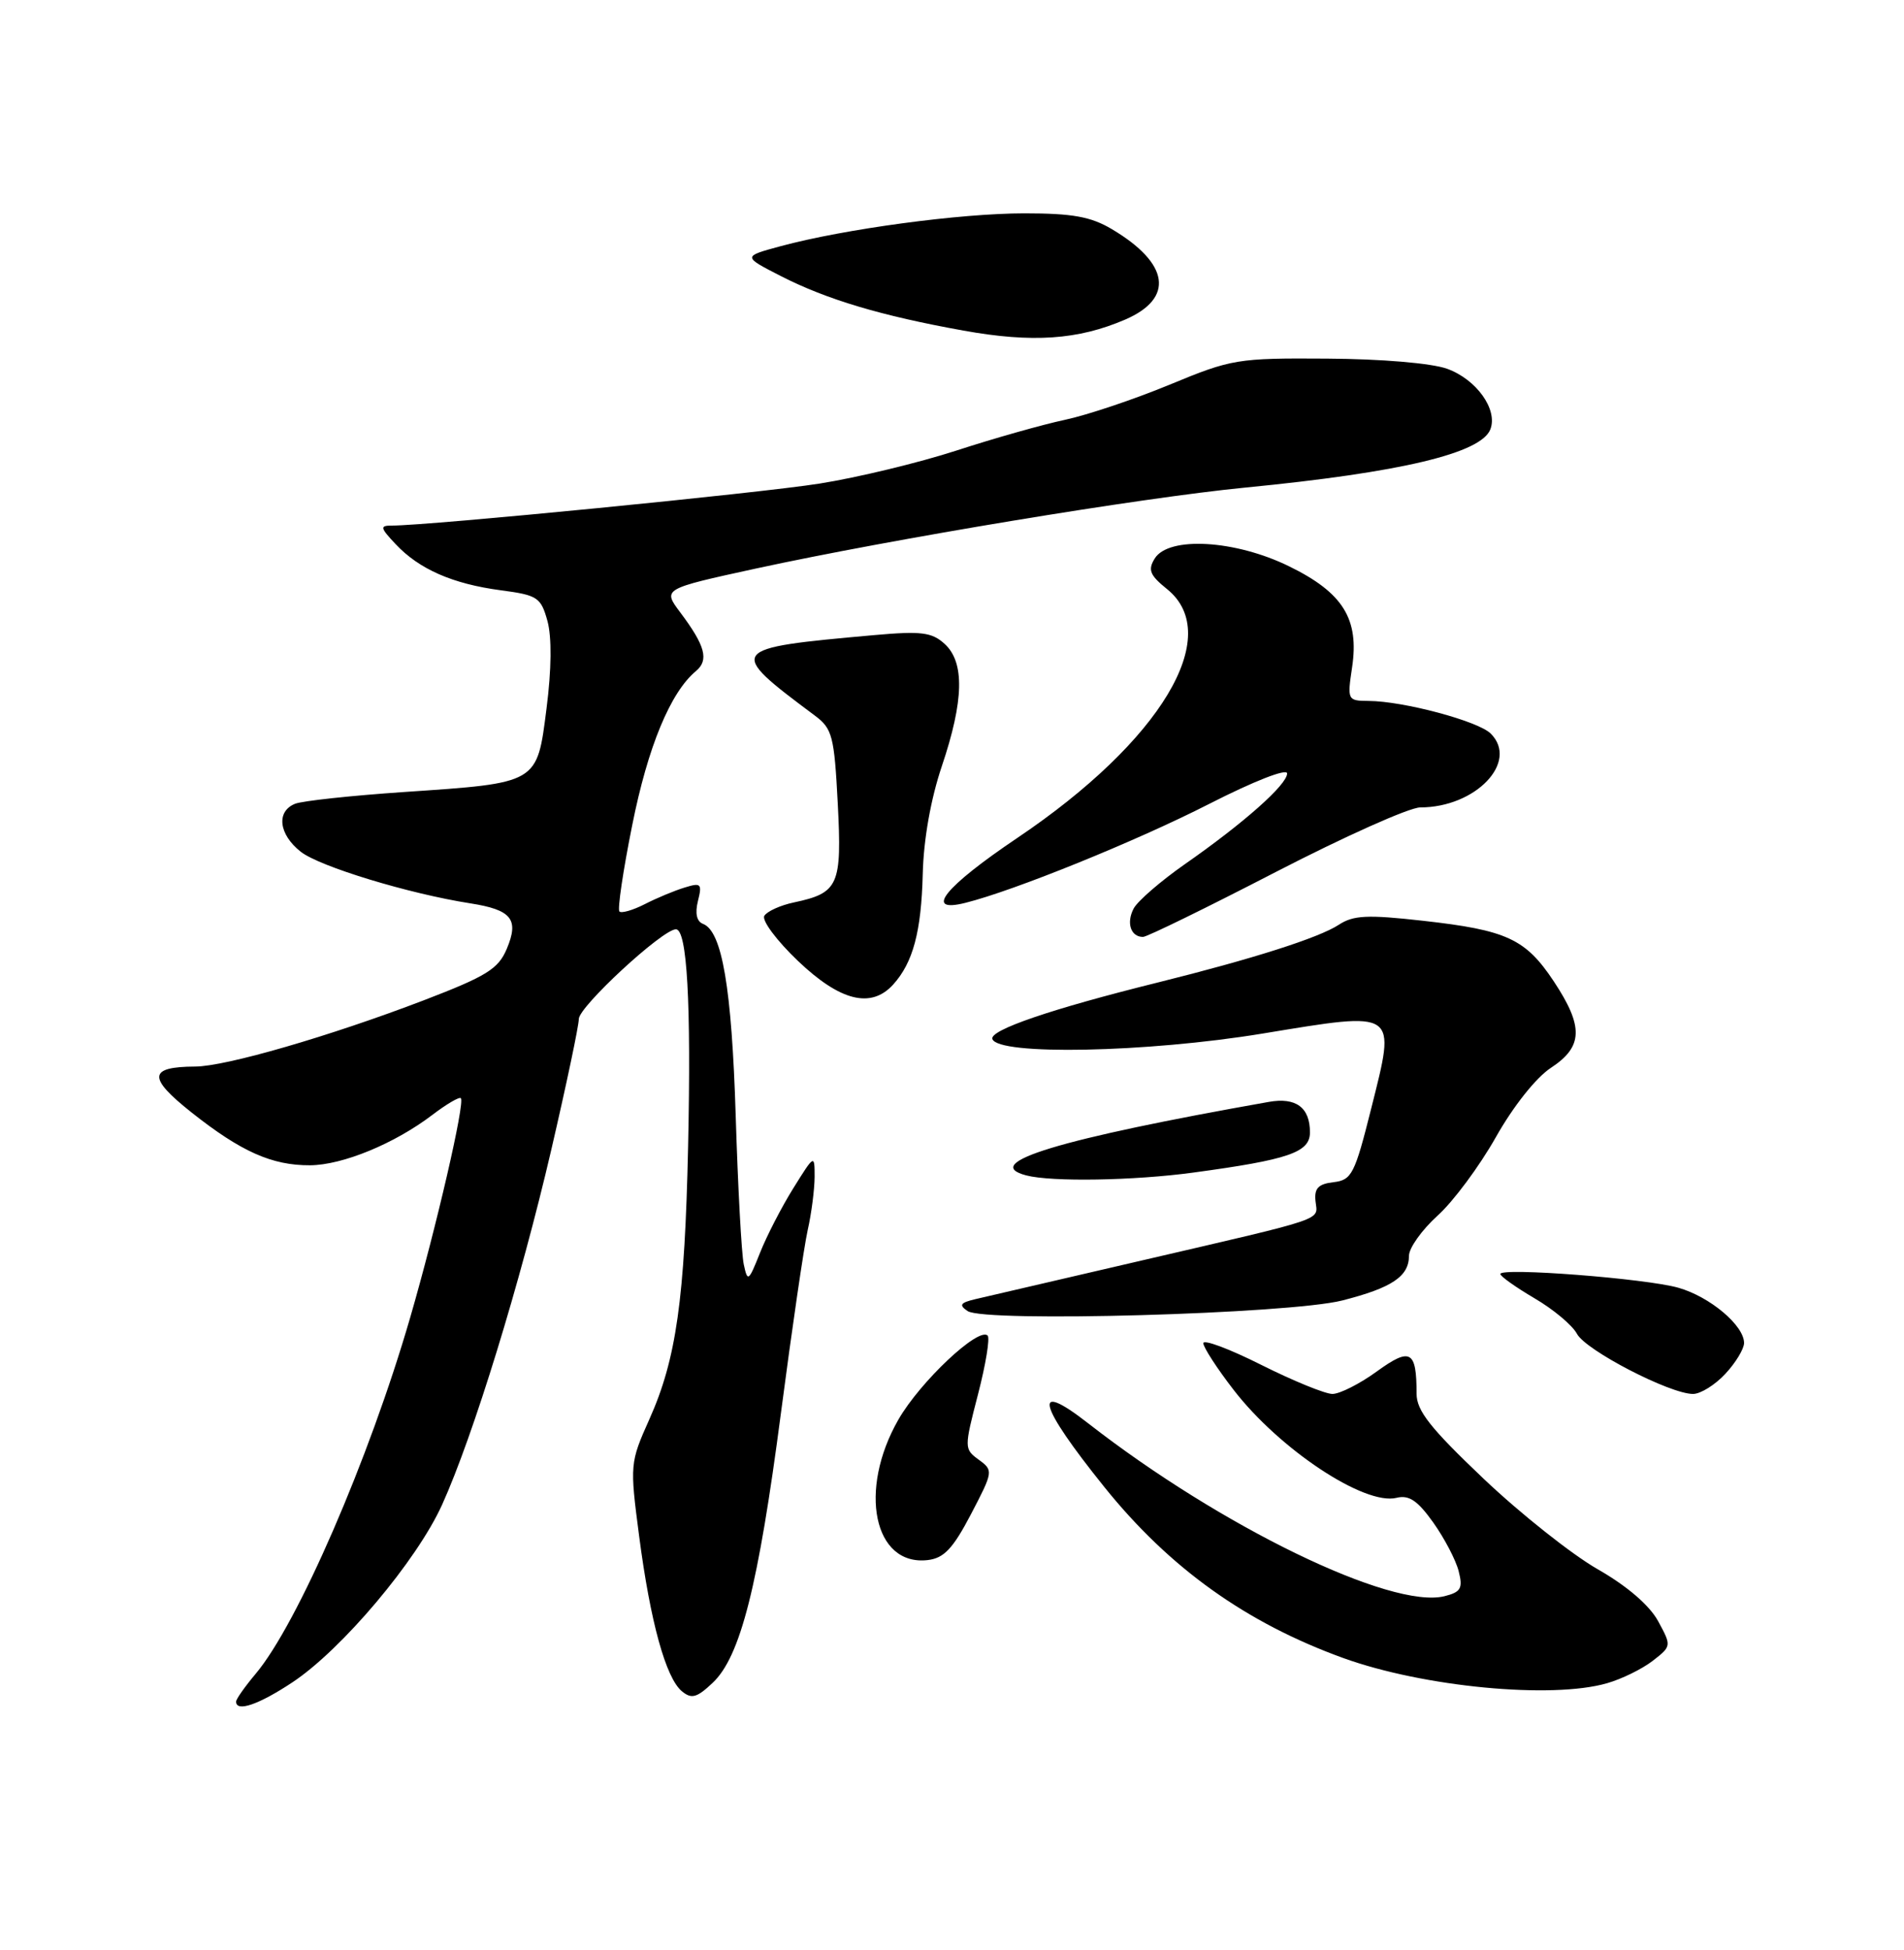 <?xml version="1.0" encoding="UTF-8" standalone="no"?>
<!DOCTYPE svg PUBLIC "-//W3C//DTD SVG 1.1//EN" "http://www.w3.org/Graphics/SVG/1.1/DTD/svg11.dtd" >
<svg xmlns="http://www.w3.org/2000/svg" xmlns:xlink="http://www.w3.org/1999/xlink" version="1.1" viewBox="0 0 250 256">
 <g >
 <path fill="currentColor"
d=" M 38.41 220.85 C 44.88 216.56 54.73 204.88 58.05 197.54 C 62.15 188.48 68.35 168.31 72.40 150.88 C 74.38 142.35 76.00 134.65 76.00 133.78 C 76.00 132.16 86.99 122.00 88.75 122.00 C 90.22 122.00 90.76 131.62 90.35 150.50 C 89.91 170.55 88.80 178.43 85.27 186.31 C 82.71 192.04 82.69 192.26 83.92 201.66 C 85.39 212.92 87.42 220.27 89.53 222.03 C 90.80 223.08 91.49 222.89 93.56 220.94 C 97.22 217.51 99.57 208.21 102.54 185.50 C 103.98 174.50 105.56 163.70 106.05 161.50 C 106.55 159.30 106.95 156.15 106.96 154.50 C 106.96 151.53 106.94 151.54 104.16 156.00 C 102.62 158.47 100.65 162.30 99.78 164.50 C 98.29 168.25 98.16 168.34 97.66 166.00 C 97.36 164.62 96.89 155.85 96.60 146.50 C 96.08 129.69 94.81 122.25 92.31 121.29 C 91.47 120.97 91.24 119.90 91.64 118.29 C 92.21 116.01 92.05 115.85 89.89 116.52 C 88.57 116.92 86.22 117.90 84.66 118.70 C 83.09 119.50 81.59 119.93 81.33 119.66 C 81.06 119.39 81.81 114.30 83.01 108.34 C 85.06 98.05 88.03 90.88 91.38 88.10 C 93.11 86.66 92.61 84.78 89.32 80.40 C 87.00 77.31 87.00 77.31 99.25 74.64 C 117.21 70.74 149.78 65.35 163.52 64.01 C 183.93 62.02 194.48 59.51 195.69 56.36 C 196.69 53.76 193.86 49.80 190.00 48.41 C 187.96 47.68 181.38 47.12 174.26 47.08 C 162.47 47.00 161.71 47.13 153.58 50.50 C 148.93 52.42 142.74 54.50 139.81 55.12 C 136.89 55.74 130.49 57.55 125.58 59.15 C 120.68 60.74 112.58 62.70 107.58 63.49 C 99.64 64.75 56.34 69.00 51.45 69.00 C 49.85 69.00 49.91 69.27 51.95 71.44 C 55.03 74.72 59.42 76.65 65.73 77.49 C 70.59 78.13 71.02 78.42 71.88 81.52 C 72.46 83.63 72.42 87.88 71.76 93.01 C 70.50 102.92 70.74 102.78 53.01 103.98 C 46.13 104.45 39.71 105.14 38.75 105.52 C 36.24 106.52 36.59 109.54 39.49 111.82 C 41.98 113.77 53.68 117.33 61.73 118.59 C 67.18 119.44 68.18 120.68 66.54 124.57 C 65.43 127.21 63.88 128.16 55.62 131.33 C 43.30 136.04 29.66 140.00 25.64 140.02 C 19.48 140.05 19.36 141.45 25.13 146.03 C 31.64 151.19 35.71 153.01 40.72 152.98 C 44.99 152.95 51.82 150.14 56.79 146.35 C 58.63 144.95 60.30 143.97 60.51 144.17 C 61.08 144.74 57.28 161.18 53.85 173.00 C 48.46 191.57 39.08 213.19 33.57 219.74 C 32.16 221.42 31.00 223.06 31.00 223.39 C 31.00 224.81 33.98 223.79 38.41 220.85 Z  M 211.00 220.98 C 212.93 220.43 215.62 219.11 217.00 218.04 C 219.49 216.11 219.49 216.09 217.70 212.80 C 216.56 210.73 213.62 208.20 209.76 206.00 C 206.39 204.07 199.66 198.74 194.81 194.14 C 187.81 187.49 186.00 185.20 186.00 182.97 C 186.00 177.29 185.20 176.84 180.76 180.06 C 178.53 181.68 175.91 183.00 174.95 183.00 C 174.00 183.00 169.79 181.28 165.60 179.18 C 161.42 177.08 158.00 175.80 158.00 176.34 C 158.00 176.87 159.79 179.64 161.98 182.47 C 167.99 190.26 179.16 197.67 183.36 196.64 C 185.00 196.23 186.13 196.99 188.19 199.88 C 189.66 201.95 191.17 204.83 191.53 206.28 C 192.10 208.52 191.82 209.01 189.67 209.55 C 182.69 211.30 160.29 200.43 142.86 186.84 C 135.42 181.04 136.28 184.38 145.01 195.23 C 153.58 205.88 163.63 213.06 176.40 217.68 C 186.90 221.47 203.72 223.08 211.00 220.98 Z  M 127.49 198.79 C 130.42 193.18 130.44 193.04 128.52 191.64 C 126.59 190.23 126.59 190.10 128.41 183.07 C 129.43 179.14 130.00 175.67 129.68 175.34 C 128.50 174.16 120.82 181.39 117.96 186.37 C 112.65 195.64 114.73 205.63 121.81 204.81 C 123.94 204.56 125.12 203.32 127.49 198.79 Z  M 226.55 180.35 C 227.90 178.90 229.00 177.08 229.00 176.31 C 229.00 174.01 224.52 170.24 220.38 169.06 C 216.11 167.84 197.00 166.37 197.00 167.25 C 197.00 167.56 199.02 168.99 201.48 170.44 C 203.95 171.88 206.46 173.98 207.06 175.11 C 208.22 177.28 219.26 183.00 222.30 183.00 C 223.29 183.00 225.20 181.81 226.55 180.35 Z  M 176.24 170.73 C 182.76 169.07 185.00 167.57 185.00 164.87 C 185.00 163.84 186.69 161.47 188.75 159.60 C 190.82 157.74 194.26 153.10 196.41 149.29 C 198.70 145.23 201.69 141.46 203.65 140.18 C 207.87 137.41 207.95 134.78 204.02 128.84 C 200.31 123.25 197.85 122.11 186.83 120.88 C 179.54 120.06 177.70 120.15 175.78 121.41 C 173.17 123.12 164.47 125.89 152.00 128.99 C 138.05 132.45 129.91 135.23 130.30 136.40 C 131.02 138.58 150.56 138.19 165.77 135.69 C 183.66 132.75 183.31 132.51 180.04 145.54 C 177.88 154.15 177.49 154.92 175.10 155.20 C 173.10 155.43 172.55 156.00 172.73 157.69 C 173.00 160.29 174.62 159.74 150.00 165.46 C 139.28 167.95 129.40 170.25 128.05 170.56 C 126.08 171.03 125.88 171.33 127.05 172.12 C 129.28 173.63 169.25 172.50 176.24 170.73 Z  M 156.68 153.94 C 169.22 152.24 172.00 151.29 172.00 148.66 C 172.00 145.39 170.17 144.03 166.60 144.66 C 139.05 149.53 128.60 152.70 134.75 154.31 C 138.07 155.18 148.88 155.00 156.68 153.94 Z  M 117.28 129.25 C 119.89 126.36 120.97 122.31 121.16 114.71 C 121.27 110.22 122.21 104.89 123.67 100.57 C 126.57 91.96 126.68 86.93 124.02 84.52 C 122.35 83.00 120.95 82.83 114.77 83.38 C 95.45 85.11 95.34 85.25 107.00 93.95 C 109.29 95.66 109.54 96.63 110.00 105.48 C 110.56 116.23 110.12 117.22 104.26 118.47 C 102.48 118.84 100.72 119.64 100.36 120.23 C 99.99 120.82 101.98 123.49 104.77 126.15 C 110.32 131.44 114.38 132.45 117.28 129.25 Z  M 167.47 114.50 C 176.51 109.83 185.06 106.00 186.48 106.00 C 193.76 106.00 199.46 100.03 195.74 96.31 C 194.10 94.67 184.27 92.04 179.69 92.02 C 176.94 92.00 176.89 91.91 177.53 87.63 C 178.49 81.25 176.34 77.81 169.27 74.35 C 162.20 70.88 153.45 70.37 151.62 73.32 C 150.69 74.82 150.97 75.51 153.25 77.35 C 160.77 83.43 152.40 97.33 133.60 109.99 C 124.00 116.45 121.22 119.91 126.75 118.53 C 133.16 116.93 149.23 110.41 158.75 105.55 C 164.65 102.54 169.00 100.84 169.00 101.54 C 169.00 103.01 163.35 108.03 155.52 113.49 C 152.38 115.69 149.38 118.29 148.86 119.26 C 147.86 121.14 148.46 123.00 150.08 123.00 C 150.61 123.00 158.43 119.17 167.47 114.50 Z  M 147.75 41.95 C 154.22 39.15 153.55 34.58 146.00 30.09 C 143.23 28.44 140.82 28.01 134.50 28.01 C 126.08 28.01 110.92 30.05 102.50 32.32 C 97.50 33.67 97.50 33.67 102.54 36.25 C 108.58 39.33 115.71 41.46 126.50 43.40 C 135.54 45.03 141.56 44.62 147.75 41.95 Z "/>
</g>
</svg>
